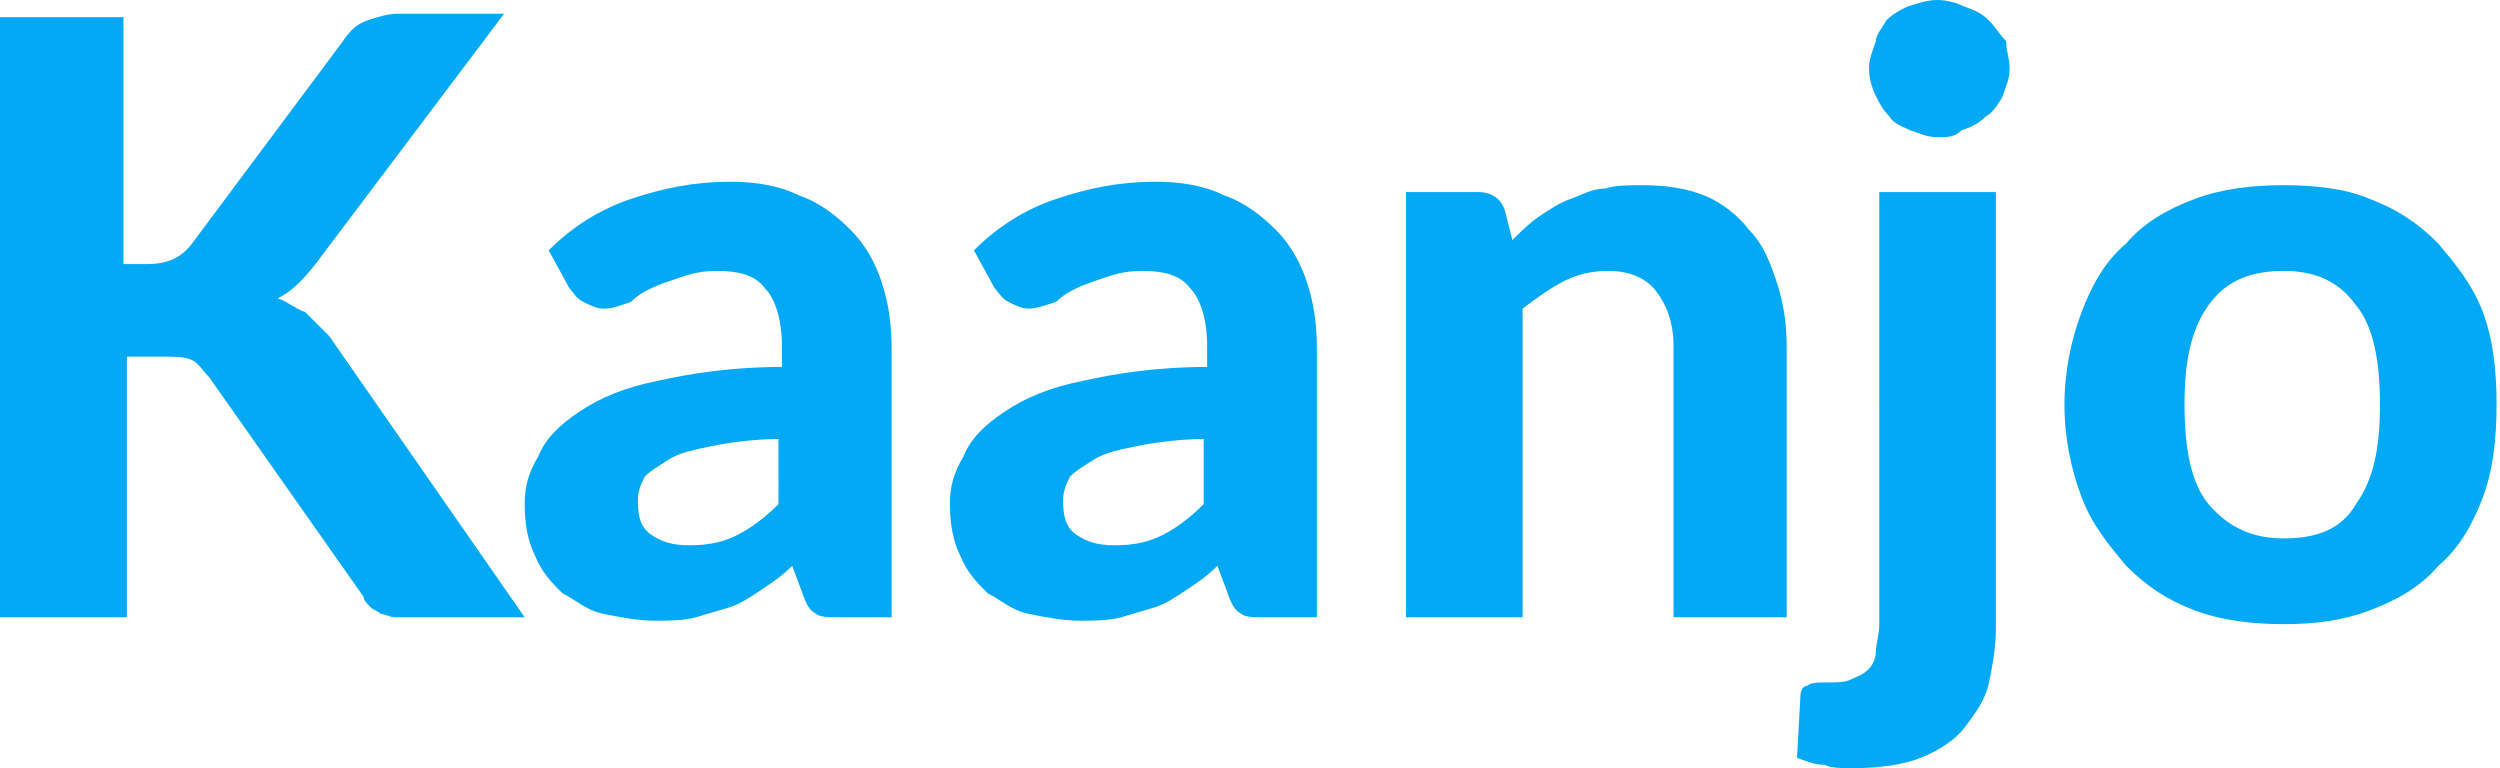 <?xml version="1.0" encoding="utf-8"?>
<!-- Generator: Adobe Illustrator 19.0.0, SVG Export Plug-In . SVG Version: 6.00 Build 0)  -->
<svg version="1.1" id="Layer_1" xmlns="http://www.w3.org/2000/svg" xmlns:xlink="http://www.w3.org/1999/xlink" x="0px" y="0px"
	 viewBox="0 0 72.9 22.4" style="enable-background:new 0 0 72.9 22.4;" xml:space="preserve">
<style type="text/css">
	.st0{fill:#03A9F4;}
</style>
<g>
	<g id="XMLID_122_">
		<path id="XMLID_137_" class="st0" d="M3.6,7.7h0.7c0.6,0,1-0.2,1.3-0.6l4.4-5.9c0.2-0.3,0.4-0.5,0.7-0.6s0.6-0.2,0.9-0.2h3.1
			L9.2,7.7c-0.4,0.5-0.7,0.8-1.1,1c0.3,0.1,0.5,0.3,0.8,0.4c0.2,0.2,0.4,0.4,0.7,0.7l5.7,8.2H12c-0.2,0-0.4,0-0.5,0
			c-0.1,0-0.3-0.1-0.4-0.1c-0.1-0.1-0.2-0.1-0.3-0.2c-0.1-0.1-0.2-0.2-0.2-0.3L6.1,11c-0.2-0.2-0.3-0.4-0.5-0.5
			c-0.2-0.1-0.5-0.1-0.9-0.1h-1V18H0V0.5h3.6V7.7z"/>
		<path id="XMLID_134_" class="st0" d="M16,7.3c0.7-0.7,1.5-1.2,2.4-1.5c0.9-0.3,1.8-0.5,2.9-0.5c0.7,0,1.4,0.1,2,0.4
			c0.6,0.2,1.1,0.6,1.5,1c0.4,0.4,0.7,0.9,0.9,1.5c0.2,0.6,0.3,1.2,0.3,2V18h-1.5c-0.3,0-0.6,0-0.7-0.1c-0.2-0.1-0.3-0.3-0.4-0.6
			l-0.3-0.8c-0.3,0.3-0.6,0.5-0.9,0.7c-0.3,0.2-0.6,0.4-0.9,0.5c-0.3,0.1-0.7,0.2-1,0.3c-0.4,0.1-0.8,0.1-1.2,0.1
			c-0.5,0-1-0.1-1.5-0.2c-0.5-0.1-0.8-0.4-1.2-0.6c-0.3-0.3-0.6-0.6-0.8-1.1c-0.2-0.4-0.3-0.9-0.3-1.5c0-0.5,0.1-0.9,0.4-1.4
			c0.2-0.5,0.6-0.9,1.2-1.3s1.3-0.7,2.3-0.9c0.9-0.2,2.1-0.4,3.6-0.4v-0.6c0-0.8-0.2-1.4-0.5-1.7c-0.3-0.4-0.8-0.5-1.4-0.5
			c-0.5,0-0.8,0.1-1.1,0.2c-0.3,0.1-0.6,0.2-0.8,0.3c-0.2,0.1-0.4,0.2-0.6,0.4C18.1,8.9,17.9,9,17.6,9c-0.2,0-0.4-0.1-0.6-0.2
			c-0.2-0.1-0.3-0.3-0.4-0.4L16,7.3z M22.8,12.8c-0.8,0-1.5,0.1-2,0.2c-0.5,0.1-1,0.2-1.3,0.4c-0.3,0.2-0.5,0.3-0.7,0.5
			c-0.1,0.2-0.2,0.4-0.2,0.7c0,0.5,0.1,0.8,0.4,1c0.3,0.2,0.6,0.3,1.1,0.3c0.6,0,1-0.1,1.4-0.3c0.4-0.2,0.8-0.5,1.2-0.9V12.8z"/>
		<path id="XMLID_131_" class="st0" d="M28.4,7.3c0.7-0.7,1.5-1.2,2.4-1.5c0.9-0.3,1.8-0.5,2.9-0.5c0.7,0,1.4,0.1,2,0.4
			c0.6,0.2,1.1,0.6,1.5,1c0.4,0.4,0.7,0.9,0.9,1.5c0.2,0.6,0.3,1.2,0.3,2V18h-1.5c-0.3,0-0.6,0-0.7-0.1c-0.2-0.1-0.3-0.3-0.4-0.6
			l-0.3-0.8c-0.3,0.3-0.6,0.5-0.9,0.7c-0.3,0.2-0.6,0.4-0.9,0.5c-0.3,0.1-0.7,0.2-1,0.3c-0.4,0.1-0.8,0.1-1.2,0.1
			c-0.5,0-1-0.1-1.5-0.2c-0.5-0.1-0.8-0.4-1.2-0.6c-0.3-0.3-0.6-0.6-0.8-1.1c-0.2-0.4-0.3-0.9-0.3-1.5c0-0.5,0.1-0.9,0.4-1.4
			c0.2-0.5,0.6-0.9,1.2-1.3c0.6-0.4,1.3-0.7,2.3-0.9c0.9-0.2,2.1-0.4,3.6-0.4v-0.6c0-0.8-0.2-1.4-0.5-1.7c-0.3-0.4-0.8-0.5-1.4-0.5
			c-0.5,0-0.8,0.1-1.1,0.2c-0.3,0.1-0.6,0.2-0.8,0.3c-0.2,0.1-0.4,0.2-0.6,0.4C30.5,8.9,30.2,9,30,9c-0.2,0-0.4-0.1-0.6-0.2
			c-0.2-0.1-0.3-0.3-0.4-0.4L28.4,7.3z M35.2,12.8c-0.8,0-1.5,0.1-2,0.2c-0.5,0.1-1,0.2-1.3,0.4c-0.3,0.2-0.5,0.3-0.7,0.5
			c-0.1,0.2-0.2,0.4-0.2,0.7c0,0.5,0.1,0.8,0.4,1c0.3,0.2,0.6,0.3,1.1,0.3c0.6,0,1-0.1,1.4-0.3c0.4-0.2,0.8-0.5,1.2-0.9V12.8z"/>
		<path id="XMLID_129_" class="st0" d="M44.1,7c0.2-0.2,0.5-0.5,0.8-0.7c0.3-0.2,0.6-0.4,0.9-0.5s0.6-0.3,1-0.3
			c0.3-0.1,0.7-0.1,1.1-0.1c0.7,0,1.3,0.1,1.8,0.3c0.5,0.2,1,0.6,1.3,1c0.4,0.4,0.6,0.9,0.8,1.5c0.2,0.6,0.3,1.2,0.3,1.9V18h-3.3
			v-7.9c0-0.7-0.2-1.2-0.5-1.6c-0.3-0.4-0.8-0.6-1.4-0.6c-0.5,0-0.9,0.1-1.3,0.3c-0.4,0.2-0.8,0.5-1.2,0.8v9H41V5.6h2.1
			c0.4,0,0.7,0.2,0.8,0.6L44.1,7z"/>
		<path id="XMLID_126_" class="st0" d="M58.2,5.6v12.7c0,0.6-0.1,1.1-0.2,1.6c-0.1,0.5-0.4,0.9-0.7,1.3c-0.3,0.4-0.8,0.7-1.3,0.9
			c-0.5,0.2-1.2,0.3-2,0.3c-0.3,0-0.6,0-0.8-0.1c-0.3,0-0.5-0.1-0.8-0.2l0.1-1.8c0-0.2,0.1-0.3,0.2-0.3c0.1-0.1,0.3-0.1,0.6-0.1
			c0.3,0,0.5,0,0.7-0.1c0.2-0.1,0.3-0.1,0.5-0.3c0.1-0.1,0.2-0.3,0.2-0.5c0-0.2,0.1-0.5,0.1-0.8V5.6H58.2z M58.6,2
			c0,0.3-0.1,0.5-0.2,0.8c-0.1,0.2-0.3,0.5-0.5,0.6c-0.2,0.2-0.4,0.3-0.7,0.4C57,4,56.8,4,56.5,4c-0.3,0-0.5-0.1-0.8-0.2
			c-0.2-0.1-0.5-0.2-0.6-0.4c-0.2-0.2-0.3-0.4-0.4-0.6c-0.1-0.2-0.2-0.5-0.2-0.8s0.1-0.5,0.2-0.8C54.7,1,54.9,0.8,55,0.6
			c0.2-0.2,0.4-0.3,0.6-0.4C55.9,0.1,56.2,0,56.5,0c0.3,0,0.6,0.1,0.8,0.2c0.3,0.1,0.5,0.2,0.7,0.4c0.2,0.2,0.3,0.4,0.5,0.6
			C58.5,1.5,58.6,1.7,58.6,2z"/>
		<path id="XMLID_123_" class="st0" d="M66.6,5.4c0.9,0,1.8,0.1,2.5,0.4c0.8,0.3,1.4,0.7,2,1.3c0.5,0.6,1,1.2,1.3,2
			c0.3,0.8,0.4,1.7,0.4,2.7s-0.1,1.9-0.4,2.7c-0.3,0.8-0.7,1.5-1.3,2c-0.5,0.6-1.2,1-2,1.3c-0.8,0.3-1.6,0.4-2.5,0.4
			c-0.9,0-1.8-0.1-2.6-0.4c-0.8-0.3-1.4-0.7-2-1.3c-0.5-0.6-1-1.2-1.3-2c-0.3-0.8-0.5-1.7-0.5-2.7s0.2-1.9,0.5-2.7
			c0.3-0.8,0.7-1.5,1.3-2c0.5-0.6,1.2-1,2-1.3C64.8,5.5,65.7,5.4,66.6,5.4z M66.6,15.7c1,0,1.7-0.3,2.1-1c0.5-0.7,0.7-1.6,0.7-2.9
			c0-1.3-0.2-2.3-0.7-2.9c-0.5-0.7-1.2-1-2.1-1c-1,0-1.7,0.3-2.2,1c-0.5,0.7-0.7,1.6-0.7,2.9c0,1.3,0.2,2.3,0.7,2.9
			C65,15.4,65.7,15.7,66.6,15.7z"/>
	</g>
</g>
</svg>
